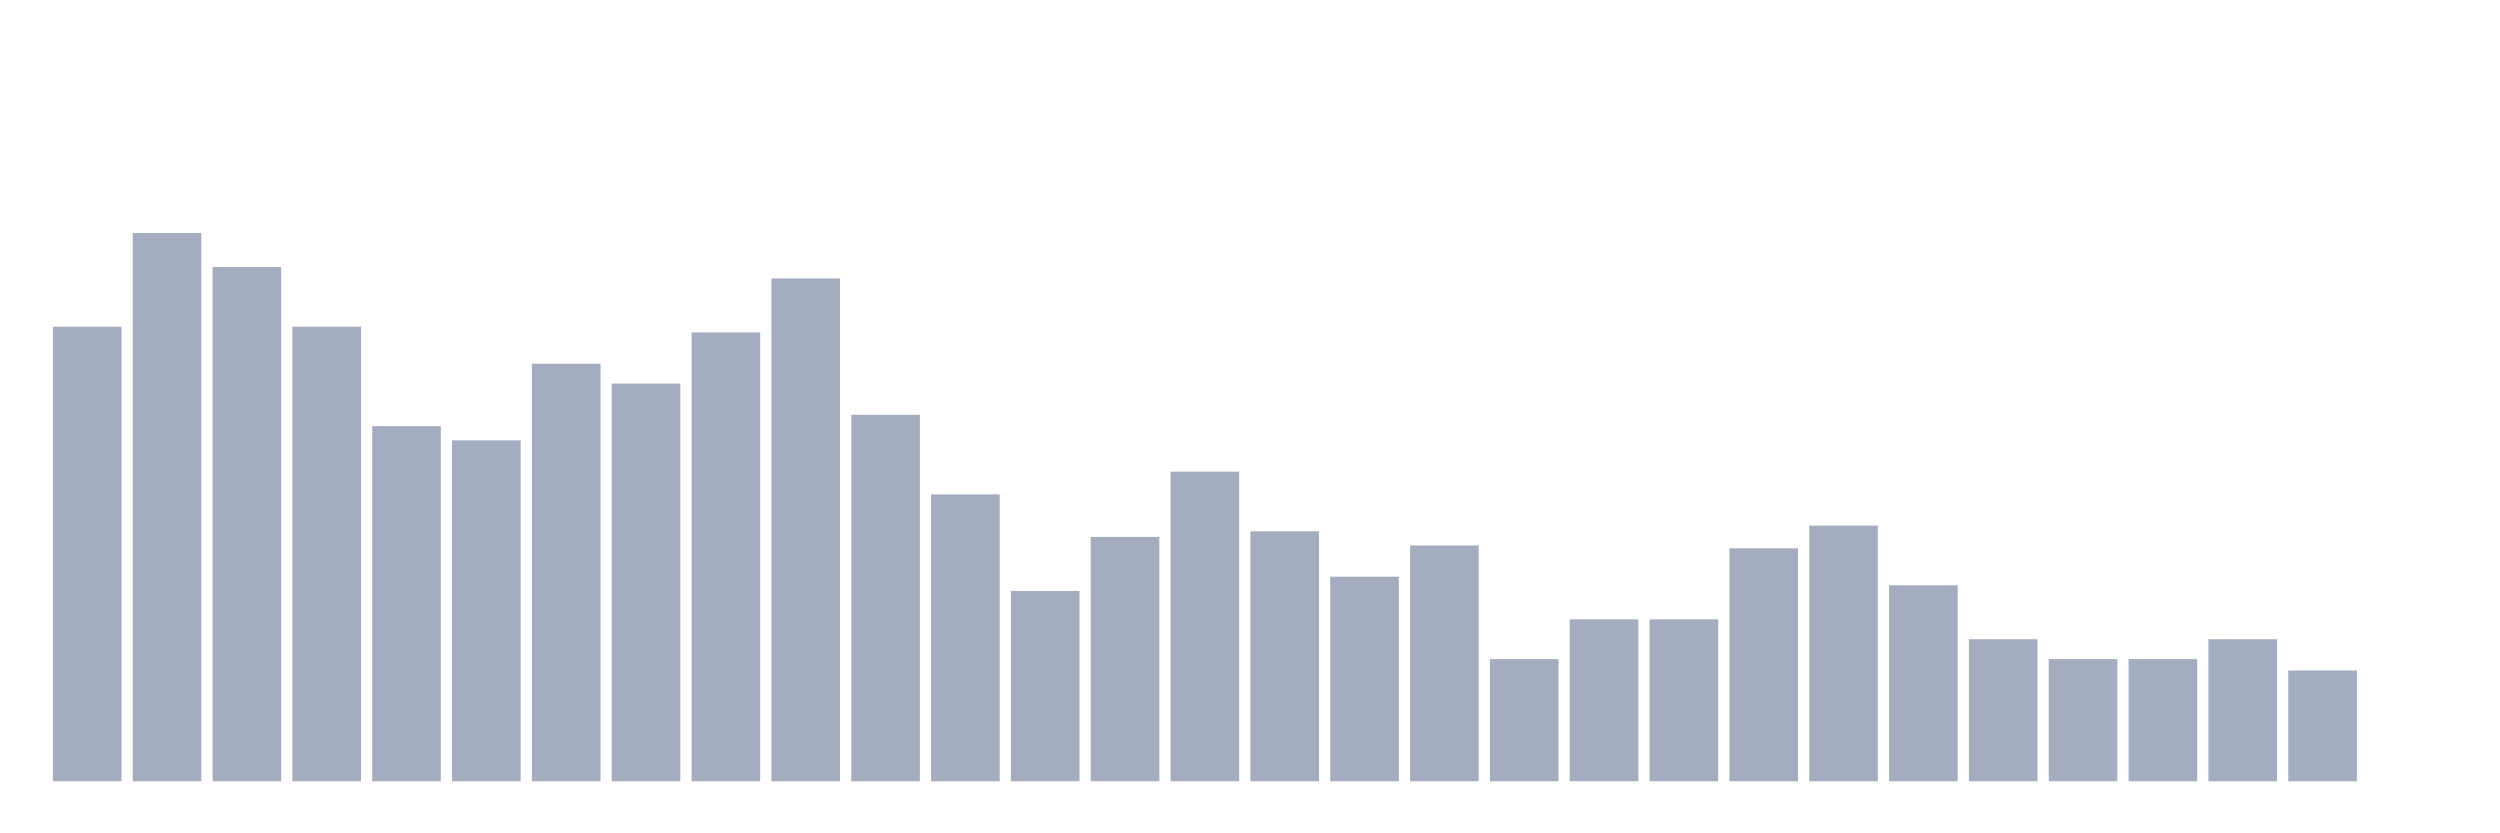 <svg xmlns="http://www.w3.org/2000/svg" viewBox="0 0 480 160"><g transform="translate(10,10)"><rect class="bar" x="0.153" width="13.175" y="52.735" height="87.265" fill="rgb(164,173,192)"></rect><rect class="bar" x="15.482" width="13.175" y="34.737" height="105.263" fill="rgb(164,173,192)"></rect><rect class="bar" x="30.81" width="13.175" y="41.282" height="98.718" fill="rgb(164,173,192)"></rect><rect class="bar" x="46.138" width="13.175" y="52.735" height="87.265" fill="rgb(164,173,192)"></rect><rect class="bar" x="61.466" width="13.175" y="71.824" height="68.176" fill="rgb(164,173,192)"></rect><rect class="bar" x="76.794" width="13.175" y="74.551" height="65.449" fill="rgb(164,173,192)"></rect><rect class="bar" x="92.123" width="13.175" y="59.825" height="80.175" fill="rgb(164,173,192)"></rect><rect class="bar" x="107.451" width="13.175" y="63.643" height="76.357" fill="rgb(164,173,192)"></rect><rect class="bar" x="122.779" width="13.175" y="53.826" height="86.174" fill="rgb(164,173,192)"></rect><rect class="bar" x="138.107" width="13.175" y="43.463" height="96.537" fill="rgb(164,173,192)"></rect><rect class="bar" x="153.436" width="13.175" y="69.643" height="70.357" fill="rgb(164,173,192)"></rect><rect class="bar" x="168.764" width="13.175" y="84.914" height="55.086" fill="rgb(164,173,192)"></rect><rect class="bar" x="184.092" width="13.175" y="103.458" height="36.542" fill="rgb(164,173,192)"></rect><rect class="bar" x="199.42" width="13.175" y="93.095" height="46.905" fill="rgb(164,173,192)"></rect><rect class="bar" x="214.748" width="13.175" y="80.551" height="59.449" fill="rgb(164,173,192)"></rect><rect class="bar" x="230.077" width="13.175" y="92.004" height="47.996" fill="rgb(164,173,192)"></rect><rect class="bar" x="245.405" width="13.175" y="100.731" height="39.269" fill="rgb(164,173,192)"></rect><rect class="bar" x="260.733" width="13.175" y="94.731" height="45.269" fill="rgb(164,173,192)"></rect><rect class="bar" x="276.061" width="13.175" y="116.548" height="23.452" fill="rgb(164,173,192)"></rect><rect class="bar" x="291.39" width="13.175" y="108.912" height="31.088" fill="rgb(164,173,192)"></rect><rect class="bar" x="306.718" width="13.175" y="108.912" height="31.088" fill="rgb(164,173,192)"></rect><rect class="bar" x="322.046" width="13.175" y="95.277" height="44.723" fill="rgb(164,173,192)"></rect><rect class="bar" x="337.374" width="13.175" y="90.914" height="49.086" fill="rgb(164,173,192)"></rect><rect class="bar" x="352.702" width="13.175" y="102.367" height="37.633" fill="rgb(164,173,192)"></rect><rect class="bar" x="368.031" width="13.175" y="112.73" height="27.27" fill="rgb(164,173,192)"></rect><rect class="bar" x="383.359" width="13.175" y="116.548" height="23.452" fill="rgb(164,173,192)"></rect><rect class="bar" x="398.687" width="13.175" y="116.548" height="23.452" fill="rgb(164,173,192)"></rect><rect class="bar" x="414.015" width="13.175" y="112.73" height="27.27" fill="rgb(164,173,192)"></rect><rect class="bar" x="429.344" width="13.175" y="118.729" height="21.271" fill="rgb(164,173,192)"></rect><rect class="bar" x="444.672" width="13.175" y="140" height="0" fill="rgb(164,173,192)"></rect></g></svg>